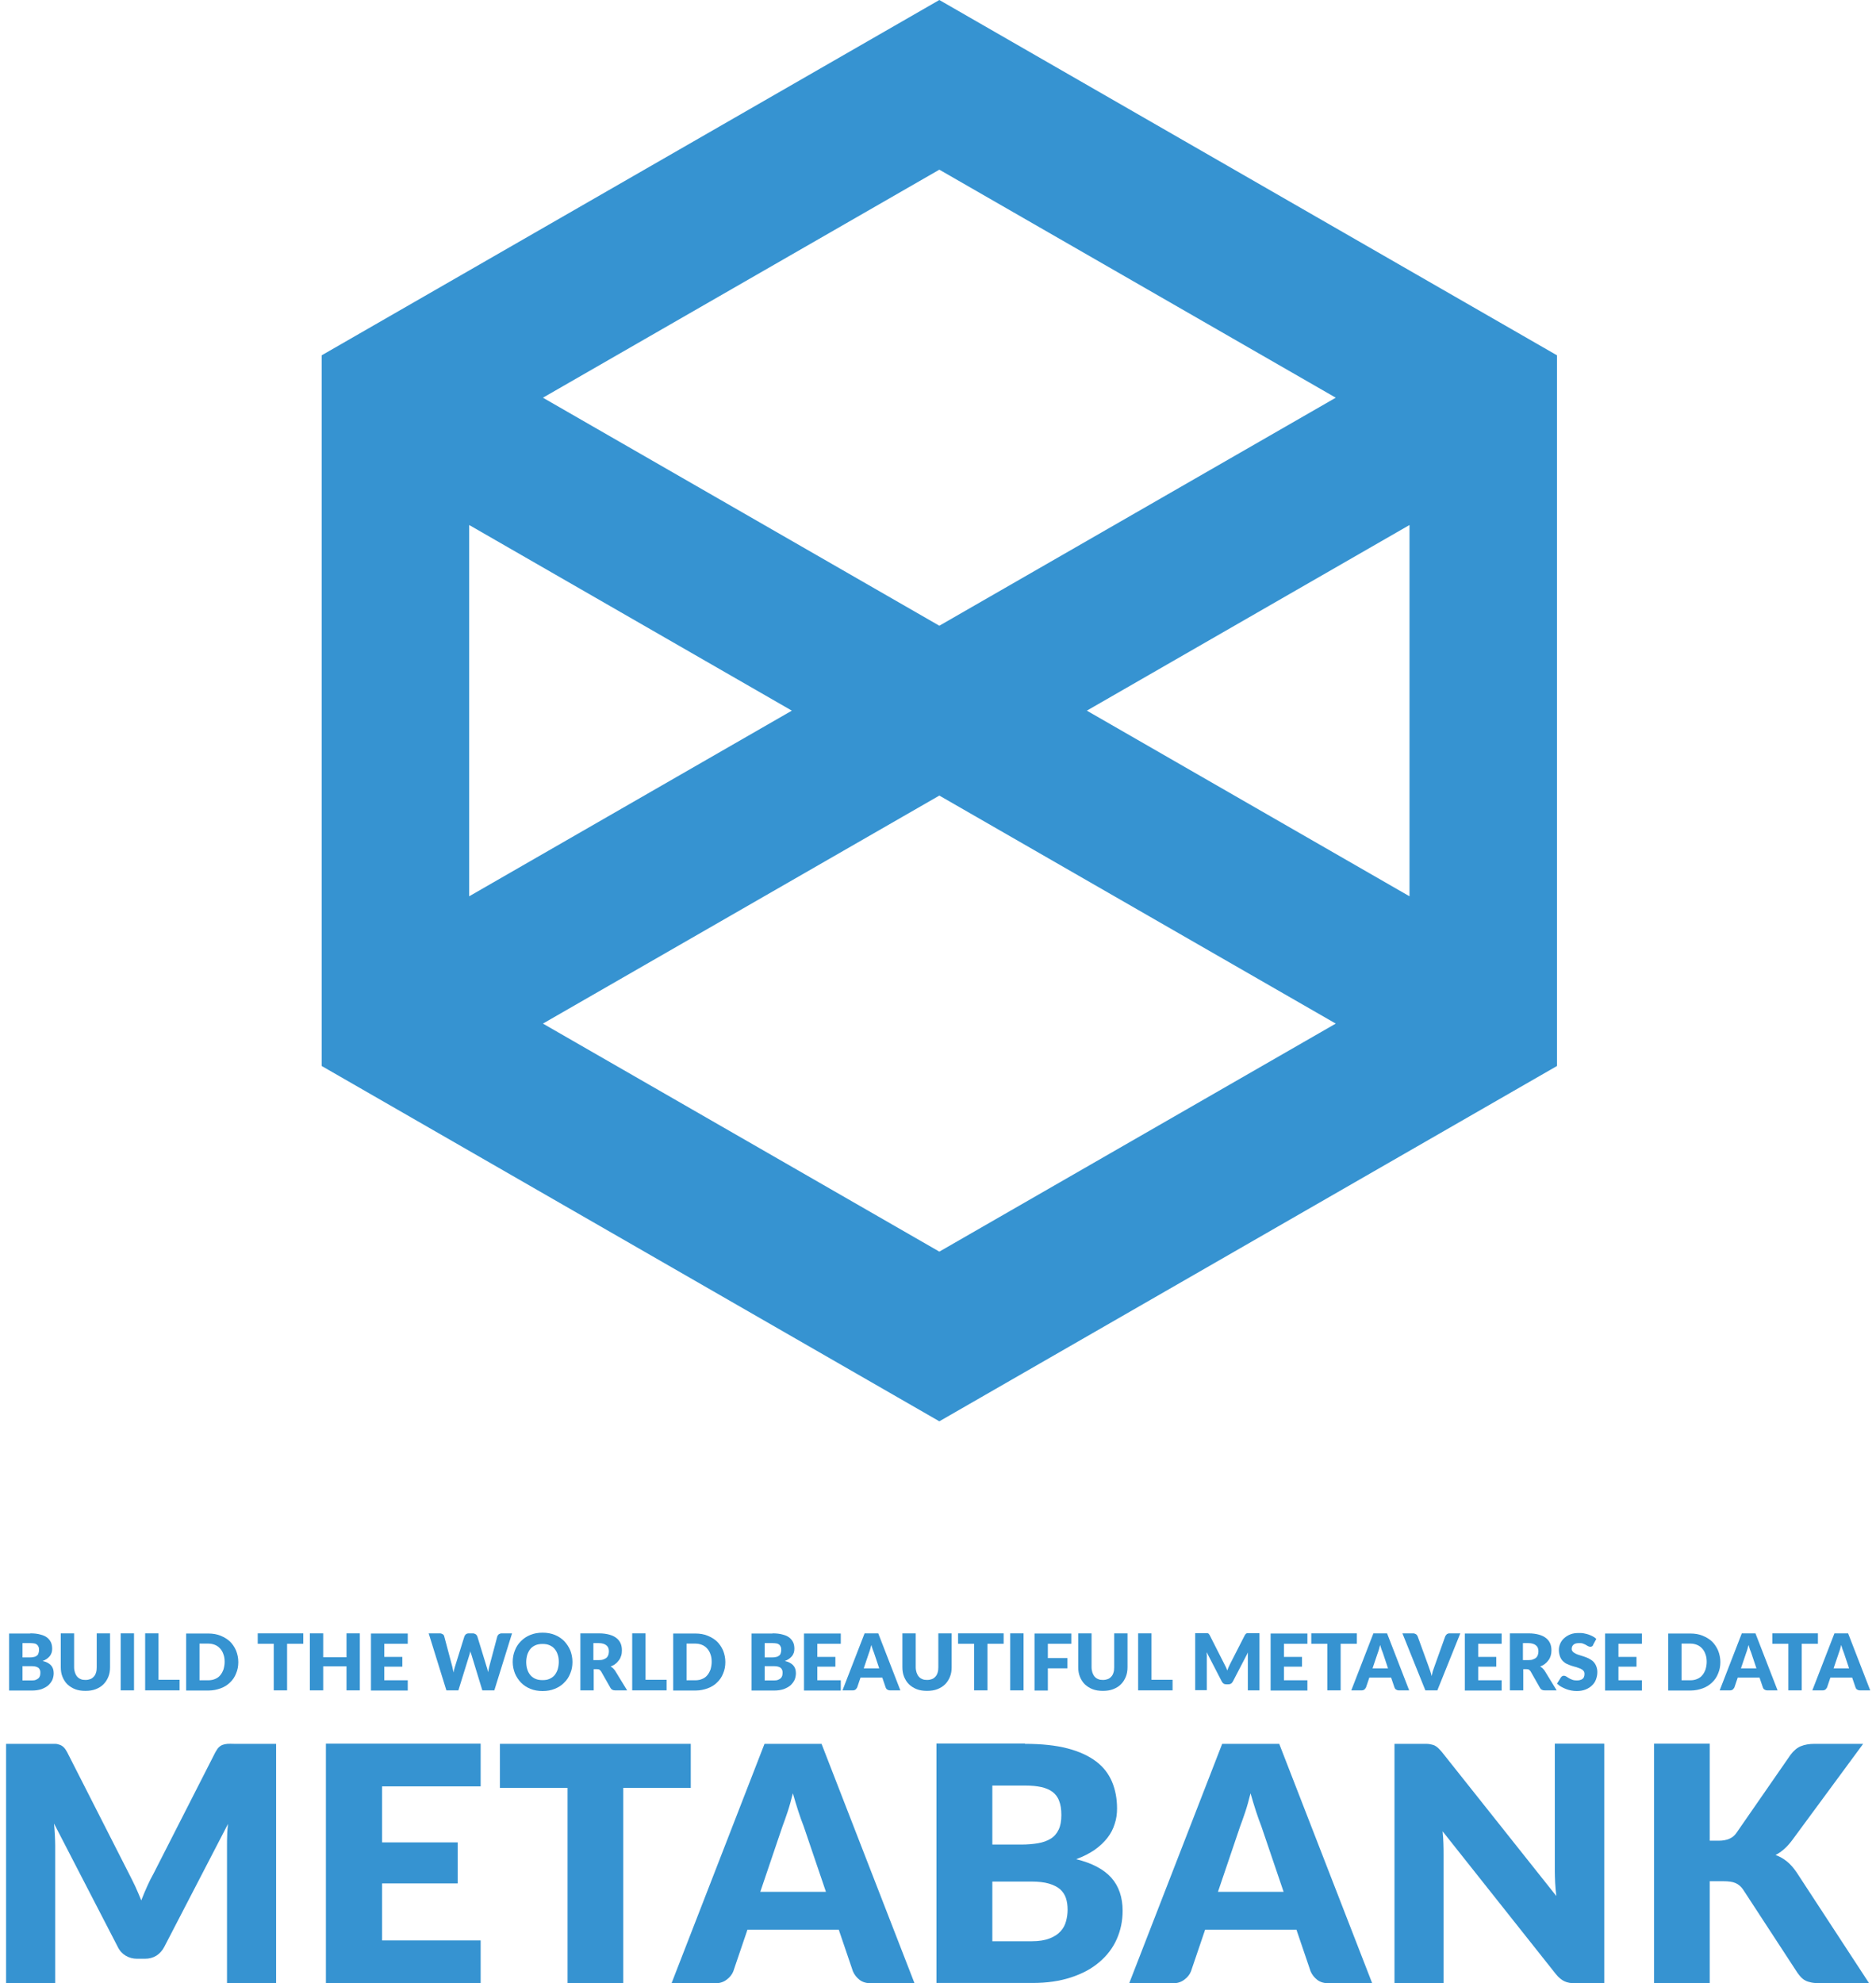 <svg width="158" height="167" viewBox="0 0 158 167" fill="none" xmlns="http://www.w3.org/2000/svg">
<path d="M79.113 0L27.092 29.919V89.759L79.113 119.678L131.133 89.759V29.919L79.113 0ZM91.535 59.839L118.711 44.207V75.471L91.535 59.839ZM112.5 33.488L79.113 52.688L45.726 33.488L79.113 14.287L112.5 33.488ZM66.69 59.839L39.515 75.471V44.207L66.69 59.839ZM45.726 86.19L79.113 66.99L112.5 86.19L79.113 105.391L45.726 86.19Z" fill="#3693D1"/>
<path d="M2.546 137.534C2.873 137.534 3.157 137.562 3.399 137.633C3.626 137.689 3.825 137.774 3.967 137.888C4.11 138.001 4.223 138.142 4.294 138.298C4.365 138.454 4.394 138.638 4.394 138.836C4.394 138.95 4.38 139.049 4.351 139.148C4.323 139.247 4.266 139.346 4.209 139.431C4.138 139.516 4.053 139.601 3.953 139.672C3.854 139.743 3.726 139.813 3.584 139.856C3.896 139.927 4.138 140.054 4.294 140.224C4.451 140.394 4.522 140.62 4.522 140.889C4.522 141.088 4.479 141.286 4.408 141.456C4.323 141.626 4.209 141.782 4.053 141.923C3.896 142.051 3.712 142.15 3.484 142.235C3.257 142.305 3.001 142.348 2.717 142.348H0.769V137.548H2.546V137.534ZM1.892 138.369V139.558H2.475C2.603 139.558 2.717 139.558 2.816 139.53C2.916 139.516 3.001 139.488 3.072 139.431C3.143 139.389 3.2 139.332 3.228 139.247C3.257 139.162 3.285 139.077 3.285 138.95C3.285 138.822 3.285 138.737 3.243 138.666C3.214 138.596 3.171 138.525 3.115 138.482C3.058 138.44 2.987 138.397 2.887 138.383C2.802 138.369 2.688 138.355 2.56 138.355H1.906L1.892 138.369ZM2.674 141.498C2.816 141.498 2.944 141.484 3.029 141.442C3.129 141.399 3.2 141.357 3.257 141.3C3.314 141.243 3.342 141.173 3.37 141.102C3.385 141.031 3.399 140.946 3.399 140.875C3.399 140.79 3.399 140.705 3.37 140.635C3.342 140.564 3.314 140.507 3.257 140.451C3.2 140.408 3.129 140.366 3.029 140.337C2.93 140.309 2.816 140.295 2.674 140.295H1.892V141.498H2.674Z" fill="#3693D1"/>
<path d="M7.208 141.456C7.364 141.456 7.492 141.428 7.606 141.385C7.72 141.343 7.819 141.272 7.904 141.173C7.99 141.088 8.046 140.974 8.089 140.833C8.132 140.705 8.146 140.55 8.146 140.38V137.534H9.269V140.38C9.269 140.677 9.226 140.946 9.127 141.187C9.027 141.428 8.899 141.64 8.714 141.824C8.53 142.008 8.317 142.136 8.061 142.235C7.805 142.334 7.521 142.376 7.194 142.376C6.867 142.376 6.582 142.334 6.327 142.235C6.071 142.136 5.858 141.994 5.673 141.824C5.488 141.64 5.36 141.428 5.261 141.187C5.161 140.946 5.119 140.677 5.119 140.38V137.534H6.241V140.38C6.241 140.55 6.27 140.705 6.312 140.833C6.355 140.96 6.412 141.074 6.497 141.173C6.582 141.272 6.682 141.343 6.796 141.385C6.909 141.442 7.052 141.456 7.194 141.456H7.208Z" fill="#3693D1"/>
<path d="M11.287 142.334H10.164V137.534H11.287V142.334Z" fill="#3693D1"/>
<path d="M15.125 141.442V142.334H12.225V137.534H13.348V141.442H15.139H15.125Z" fill="#3693D1"/>
<path d="M20.071 139.941C20.071 140.295 20.014 140.606 19.886 140.904C19.773 141.201 19.602 141.456 19.375 141.668C19.161 141.881 18.891 142.051 18.579 142.164C18.266 142.277 17.925 142.348 17.555 142.348H15.679V137.548H17.555C17.925 137.548 18.266 137.604 18.579 137.732C18.891 137.859 19.147 138.015 19.375 138.227C19.588 138.44 19.758 138.695 19.886 138.992C20 139.289 20.071 139.601 20.071 139.955V139.941ZM18.92 139.941C18.92 139.7 18.891 139.488 18.82 139.304C18.763 139.12 18.664 138.95 18.55 138.822C18.436 138.695 18.294 138.581 18.124 138.511C17.953 138.44 17.768 138.397 17.555 138.397H16.802V141.484H17.555C17.768 141.484 17.967 141.442 18.124 141.371C18.294 141.3 18.436 141.201 18.55 141.059C18.664 140.932 18.749 140.762 18.82 140.578C18.877 140.38 18.92 140.167 18.92 139.927V139.941Z" fill="#3693D1"/>
<path d="M25.529 138.412H24.179V142.334H23.056V138.412H21.706V137.534H25.543V138.412H25.529Z" fill="#3693D1"/>
<path d="M30.305 137.534V142.334H29.182V140.309H27.22V142.334H26.097V137.534H27.22V139.544H29.182V137.534H30.305Z" fill="#3693D1"/>
<path d="M32.365 138.397V139.516H33.886V140.337H32.365V141.484H34.341V142.348H31.243V137.548H34.341V138.412H32.365V138.397Z" fill="#3693D1"/>
<path d="M43.125 137.534L41.633 142.334H40.623L39.714 139.36C39.714 139.36 39.685 139.261 39.657 139.204C39.629 139.148 39.629 139.091 39.614 139.035C39.6 139.091 39.586 139.148 39.572 139.204C39.557 139.261 39.543 139.318 39.529 139.36L38.605 142.334H37.596L36.104 137.534H37.042C37.141 137.534 37.212 137.562 37.283 137.604C37.354 137.647 37.397 137.704 37.411 137.774L38.079 140.281C38.093 140.366 38.122 140.451 38.136 140.535C38.15 140.62 38.179 140.72 38.193 140.833C38.236 140.62 38.278 140.436 38.335 140.281L39.117 137.774C39.117 137.774 39.174 137.661 39.245 137.604C39.302 137.562 39.387 137.534 39.486 137.534H39.813C39.913 137.534 39.984 137.562 40.055 137.604C40.126 137.647 40.154 137.704 40.197 137.774L40.965 140.281C41.021 140.436 41.064 140.606 41.107 140.805C41.121 140.705 41.149 140.606 41.164 140.521C41.178 140.436 41.206 140.351 41.22 140.281L41.888 137.774C41.888 137.774 41.945 137.661 42.016 137.604C42.087 137.562 42.158 137.534 42.258 137.534H43.139H43.125Z" fill="#3693D1"/>
<path d="M48.213 139.941C48.213 140.295 48.157 140.606 48.029 140.904C47.915 141.201 47.744 141.47 47.517 141.682C47.304 141.909 47.034 142.079 46.721 142.206C46.408 142.334 46.067 142.39 45.698 142.39C45.328 142.39 44.987 142.334 44.674 142.206C44.361 142.079 44.106 141.909 43.878 141.682C43.665 141.456 43.495 141.201 43.367 140.904C43.253 140.606 43.182 140.281 43.182 139.941C43.182 139.601 43.239 139.275 43.367 138.964C43.48 138.666 43.651 138.411 43.878 138.185C44.106 137.958 44.361 137.788 44.674 137.661C44.987 137.534 45.328 137.477 45.698 137.477C46.067 137.477 46.408 137.534 46.721 137.661C47.034 137.788 47.289 137.958 47.517 138.185C47.73 138.411 47.901 138.666 48.029 138.964C48.142 139.261 48.213 139.587 48.213 139.927V139.941ZM47.062 139.941C47.062 139.7 47.034 139.488 46.963 139.304C46.906 139.119 46.806 138.95 46.693 138.822C46.579 138.695 46.437 138.596 46.266 138.525C46.096 138.454 45.911 138.426 45.698 138.426C45.484 138.426 45.285 138.454 45.115 138.525C44.944 138.596 44.802 138.695 44.688 138.822C44.575 138.95 44.489 139.119 44.418 139.304C44.361 139.488 44.319 139.714 44.319 139.941C44.319 140.167 44.347 140.394 44.418 140.592C44.475 140.776 44.575 140.946 44.688 141.074C44.802 141.201 44.944 141.3 45.115 141.371C45.285 141.442 45.47 141.47 45.698 141.47C45.925 141.47 46.11 141.442 46.266 141.371C46.437 141.3 46.579 141.201 46.693 141.074C46.806 140.946 46.892 140.776 46.963 140.592C47.019 140.408 47.062 140.181 47.062 139.941Z" fill="#3693D1"/>
<path d="M52.818 142.334H51.809C51.624 142.334 51.482 142.263 51.411 142.121L50.615 140.72C50.615 140.72 50.53 140.62 50.487 140.592C50.445 140.564 50.374 140.55 50.288 140.55H50.004V142.334H48.881V137.534H50.445C50.8 137.534 51.084 137.576 51.34 137.647C51.582 137.718 51.781 137.817 51.937 137.944C52.094 138.072 52.207 138.227 52.278 138.397C52.349 138.567 52.378 138.766 52.378 138.964C52.378 139.119 52.364 139.261 52.321 139.403C52.278 139.544 52.221 139.672 52.136 139.785C52.051 139.898 51.951 140.012 51.838 140.097C51.724 140.196 51.582 140.266 51.425 140.323C51.497 140.366 51.568 140.408 51.624 140.465C51.681 140.521 51.738 140.592 51.795 140.663L52.818 142.334ZM50.445 139.785C50.601 139.785 50.729 139.771 50.829 139.728C50.928 139.686 51.028 139.643 51.099 139.573C51.17 139.502 51.212 139.431 51.241 139.332C51.269 139.233 51.283 139.148 51.283 139.035C51.283 138.822 51.212 138.652 51.07 138.539C50.928 138.426 50.715 138.355 50.431 138.355H49.976V139.785H50.431H50.445Z" fill="#3693D1"/>
<path d="M56.144 141.442V142.334H53.245V137.534H54.368V141.442H56.158H56.144Z" fill="#3693D1"/>
<path d="M61.09 139.941C61.09 140.295 61.034 140.606 60.906 140.904C60.792 141.201 60.621 141.456 60.394 141.668C60.181 141.881 59.911 142.051 59.598 142.164C59.285 142.277 58.944 142.348 58.575 142.348H56.699V137.548H58.575C58.944 137.548 59.285 137.604 59.598 137.732C59.911 137.859 60.167 138.015 60.394 138.227C60.607 138.44 60.778 138.695 60.906 138.992C61.02 139.289 61.09 139.601 61.09 139.955V139.941ZM59.939 139.941C59.939 139.7 59.911 139.488 59.84 139.304C59.783 139.12 59.683 138.95 59.57 138.822C59.456 138.695 59.314 138.581 59.143 138.511C58.973 138.44 58.788 138.397 58.575 138.397H57.822V141.484H58.575C58.788 141.484 58.987 141.442 59.143 141.371C59.314 141.3 59.456 141.201 59.57 141.059C59.683 140.932 59.769 140.762 59.84 140.578C59.897 140.38 59.939 140.167 59.939 139.927V139.941Z" fill="#3693D1"/>
<path d="M65.056 137.534C65.383 137.534 65.667 137.562 65.909 137.633C66.136 137.689 66.335 137.774 66.477 137.888C66.62 138.001 66.733 138.142 66.804 138.298C66.875 138.454 66.904 138.638 66.904 138.836C66.904 138.95 66.889 139.049 66.861 139.148C66.833 139.247 66.776 139.346 66.719 139.431C66.648 139.516 66.563 139.601 66.463 139.672C66.364 139.743 66.236 139.813 66.094 139.856C66.406 139.927 66.648 140.054 66.804 140.224C66.961 140.394 67.032 140.62 67.032 140.889C67.032 141.088 66.989 141.286 66.918 141.456C66.833 141.626 66.719 141.782 66.563 141.923C66.406 142.051 66.222 142.15 65.994 142.235C65.767 142.305 65.511 142.348 65.227 142.348H63.294V137.548H65.07L65.056 137.534ZM64.402 138.369V139.558H64.985C65.113 139.558 65.227 139.558 65.326 139.53C65.426 139.516 65.511 139.488 65.582 139.431C65.653 139.389 65.71 139.332 65.738 139.247C65.767 139.162 65.795 139.077 65.795 138.95C65.795 138.822 65.795 138.737 65.752 138.666C65.724 138.596 65.681 138.525 65.625 138.482C65.568 138.44 65.497 138.397 65.397 138.383C65.312 138.369 65.198 138.355 65.07 138.355H64.416L64.402 138.369ZM65.184 141.498C65.326 141.498 65.454 141.484 65.539 141.442C65.639 141.399 65.71 141.357 65.767 141.3C65.823 141.243 65.852 141.173 65.88 141.102C65.895 141.031 65.909 140.946 65.909 140.875C65.909 140.79 65.909 140.705 65.88 140.635C65.852 140.564 65.823 140.507 65.767 140.451C65.71 140.408 65.639 140.366 65.539 140.337C65.44 140.309 65.326 140.295 65.184 140.295H64.402V141.498H65.184Z" fill="#3693D1"/>
<path d="M68.837 138.397V139.516H70.358V140.337H68.837V141.484H70.812V142.348H67.714V137.548H70.812V138.412H68.837V138.397Z" fill="#3693D1"/>
<path d="M75.83 142.334H74.963C74.863 142.334 74.792 142.305 74.721 142.263C74.65 142.22 74.622 142.164 74.593 142.093L74.309 141.258H72.475L72.191 142.093C72.191 142.093 72.12 142.206 72.063 142.263C72.006 142.305 71.921 142.334 71.836 142.334H70.955L72.817 137.534H73.968L75.83 142.334ZM74.053 140.493L73.612 139.176C73.584 139.091 73.541 138.992 73.499 138.879C73.456 138.766 73.428 138.638 73.385 138.511C73.357 138.638 73.314 138.766 73.286 138.879C73.257 138.992 73.215 139.091 73.186 139.176L72.746 140.479H74.067L74.053 140.493Z" fill="#3693D1"/>
<path d="M78.09 141.456C78.246 141.456 78.374 141.428 78.488 141.385C78.601 141.343 78.701 141.272 78.786 141.173C78.871 141.088 78.928 140.974 78.971 140.833C79.013 140.705 79.028 140.55 79.028 140.38V137.534H80.15V140.38C80.15 140.677 80.108 140.946 80.008 141.187C79.909 141.428 79.781 141.64 79.596 141.824C79.411 142.008 79.198 142.136 78.942 142.235C78.687 142.334 78.402 142.376 78.075 142.376C77.749 142.376 77.464 142.334 77.208 142.235C76.953 142.136 76.739 141.994 76.555 141.824C76.37 141.64 76.242 141.428 76.142 141.187C76.043 140.946 76 140.677 76 140.38V137.534H77.123V140.38C77.123 140.55 77.151 140.705 77.194 140.833C77.237 140.96 77.294 141.074 77.379 141.173C77.464 141.272 77.564 141.343 77.677 141.385C77.791 141.442 77.933 141.456 78.075 141.456H78.09Z" fill="#3693D1"/>
<path d="M84.514 138.412H83.164V142.334H82.041V138.412H80.691V137.534H84.528V138.412H84.514Z" fill="#3693D1"/>
<path d="M86.205 142.334H85.083V137.534H86.205V142.334Z" fill="#3693D1"/>
<path d="M88.252 138.397V139.615H89.901V140.479H88.252V142.348H87.129V137.548H90.228V138.412H88.252V138.397Z" fill="#3693D1"/>
<path d="M92.9 141.456C93.056 141.456 93.184 141.428 93.298 141.385C93.412 141.343 93.511 141.272 93.596 141.173C93.682 141.088 93.739 140.974 93.781 140.833C93.824 140.705 93.838 140.55 93.838 140.38V137.534H94.961V140.38C94.961 140.677 94.918 140.946 94.819 141.187C94.719 141.428 94.591 141.64 94.406 141.824C94.222 142.008 94.008 142.136 93.753 142.235C93.497 142.334 93.213 142.376 92.886 142.376C92.559 142.376 92.275 142.334 92.019 142.235C91.763 142.136 91.55 141.994 91.365 141.824C91.18 141.64 91.052 141.428 90.953 141.187C90.853 140.946 90.811 140.677 90.811 140.38V137.534H91.933V140.38C91.933 140.55 91.962 140.705 92.004 140.833C92.047 140.96 92.104 141.074 92.189 141.173C92.275 141.272 92.374 141.343 92.488 141.385C92.601 141.442 92.744 141.456 92.886 141.456H92.9Z" fill="#3693D1"/>
<path d="M98.756 141.442V142.334H95.856V137.534H96.979V141.442H98.77H98.756Z" fill="#3693D1"/>
<path d="M106.075 137.534V142.334H105.095V139.573C105.095 139.573 105.095 139.445 105.095 139.36C105.095 139.289 105.095 139.204 105.109 139.134L103.83 141.597C103.787 141.668 103.73 141.739 103.673 141.767C103.602 141.81 103.531 141.824 103.446 141.824H103.29C103.204 141.824 103.119 141.81 103.062 141.767C102.991 141.725 102.949 141.668 102.906 141.597L101.627 139.119C101.627 139.204 101.627 139.275 101.641 139.346C101.655 139.417 101.641 139.488 101.641 139.558V142.32H100.66V137.519H101.513C101.513 137.519 101.598 137.519 101.641 137.519C101.684 137.519 101.712 137.519 101.74 137.534C101.769 137.534 101.797 137.562 101.811 137.59C101.84 137.619 101.854 137.647 101.883 137.689L103.119 140.125C103.162 140.21 103.204 140.295 103.247 140.38C103.29 140.465 103.332 140.564 103.361 140.663C103.403 140.564 103.432 140.465 103.474 140.38C103.517 140.295 103.56 140.196 103.602 140.111L104.839 137.689C104.839 137.689 104.882 137.619 104.91 137.59C104.938 137.562 104.967 137.548 104.981 137.534C105.009 137.534 105.038 137.519 105.081 137.519C105.123 137.519 105.166 137.519 105.208 137.519H106.061L106.075 137.534Z" fill="#3693D1"/>
<path d="M108.137 138.397V139.516H109.657V140.337H108.137V141.484H110.112V142.348H107.014V137.548H110.112V138.412H108.137V138.397Z" fill="#3693D1"/>
<path d="M114.262 138.412H112.912V142.334H111.789V138.412H110.439V137.534H114.277V138.412H114.262Z" fill="#3693D1"/>
<path d="M118.683 142.334H117.816C117.716 142.334 117.645 142.305 117.574 142.263C117.503 142.22 117.475 142.164 117.446 142.093L117.162 141.258H115.328L115.044 142.093C115.044 142.093 114.973 142.206 114.916 142.263C114.859 142.305 114.774 142.334 114.689 142.334H113.808L115.67 137.534H116.821L118.683 142.334ZM116.906 140.493L116.466 139.176C116.437 139.091 116.394 138.992 116.352 138.879C116.309 138.766 116.281 138.638 116.238 138.511C116.21 138.638 116.167 138.766 116.139 138.879C116.11 138.992 116.068 139.091 116.039 139.176L115.598 140.479H116.92L116.906 140.493Z" fill="#3693D1"/>
<path d="M122.989 137.534L121.056 142.334H120.047L118.114 137.534H119.01C119.109 137.534 119.18 137.562 119.251 137.604C119.322 137.647 119.351 137.704 119.393 137.774L120.331 140.351C120.374 140.465 120.417 140.592 120.459 140.72C120.502 140.847 120.545 140.989 120.573 141.13C120.602 140.989 120.644 140.847 120.673 140.72C120.715 140.592 120.758 140.465 120.801 140.351L121.724 137.774C121.724 137.774 121.795 137.661 121.852 137.604C121.909 137.562 121.994 137.534 122.08 137.534H122.989Z" fill="#3693D1"/>
<path d="M124.496 138.397V139.516H126.017V140.337H124.496V141.484H126.472V142.348H123.373V137.548H126.472V138.412H124.496V138.397Z" fill="#3693D1"/>
<path d="M131.105 142.334H130.096C129.911 142.334 129.769 142.263 129.698 142.121L128.902 140.72C128.902 140.72 128.817 140.62 128.774 140.592C128.732 140.564 128.66 140.55 128.575 140.55H128.291V142.334H127.168V137.534H128.732C129.087 137.534 129.371 137.576 129.627 137.647C129.869 137.718 130.068 137.817 130.224 137.944C130.38 138.072 130.494 138.227 130.565 138.397C130.636 138.567 130.665 138.766 130.665 138.964C130.665 139.119 130.65 139.261 130.608 139.403C130.565 139.544 130.508 139.672 130.423 139.785C130.338 139.898 130.238 140.012 130.124 140.097C130.011 140.196 129.869 140.266 129.712 140.323C129.783 140.366 129.854 140.408 129.911 140.465C129.968 140.521 130.025 140.592 130.082 140.663L131.105 142.334ZM128.732 139.785C128.888 139.785 129.016 139.771 129.115 139.728C129.215 139.686 129.314 139.643 129.385 139.573C129.456 139.502 129.499 139.431 129.527 139.332C129.556 139.233 129.57 139.148 129.57 139.035C129.57 138.822 129.499 138.652 129.357 138.539C129.215 138.426 129.002 138.355 128.717 138.355H128.263V139.785H128.717H128.732Z" fill="#3693D1"/>
<path d="M134.189 138.511C134.189 138.511 134.118 138.61 134.09 138.624C134.062 138.638 134.005 138.666 133.948 138.666C133.891 138.666 133.848 138.652 133.777 138.624C133.706 138.596 133.649 138.553 133.578 138.511C133.507 138.468 133.422 138.44 133.322 138.397C133.223 138.355 133.123 138.355 132.996 138.355C132.782 138.355 132.626 138.397 132.527 138.482C132.427 138.567 132.37 138.695 132.37 138.836C132.37 138.935 132.399 139.006 132.47 139.077C132.527 139.148 132.612 139.19 132.711 139.247C132.811 139.304 132.924 139.332 133.052 139.374C133.18 139.417 133.308 139.459 133.45 139.502C133.578 139.544 133.72 139.601 133.848 139.672C133.976 139.742 134.09 139.813 134.189 139.912C134.289 140.012 134.374 140.139 134.431 140.281C134.488 140.422 134.531 140.592 134.531 140.79C134.531 141.017 134.488 141.215 134.417 141.413C134.346 141.612 134.232 141.781 134.076 141.923C133.934 142.065 133.749 142.178 133.536 142.263C133.322 142.348 133.081 142.39 132.797 142.39C132.64 142.39 132.498 142.376 132.342 142.348C132.185 142.32 132.029 142.277 131.887 142.22C131.745 142.164 131.603 142.093 131.475 142.022C131.347 141.951 131.233 141.852 131.134 141.767L131.461 141.243C131.461 141.243 131.517 141.173 131.56 141.144C131.603 141.116 131.645 141.102 131.702 141.102C131.773 141.102 131.83 141.116 131.901 141.158C131.972 141.201 132.043 141.243 132.129 141.3C132.214 141.357 132.313 141.399 132.427 141.442C132.541 141.484 132.669 141.498 132.811 141.498C133.01 141.498 133.166 141.456 133.28 141.371C133.394 141.286 133.45 141.144 133.45 140.946C133.45 140.833 133.422 140.748 133.351 140.677C133.294 140.606 133.209 140.55 133.109 140.507C133.01 140.465 132.896 140.422 132.768 140.38C132.64 140.351 132.512 140.309 132.37 140.266C132.228 140.224 132.1 140.167 131.972 140.111C131.844 140.054 131.731 139.969 131.631 139.87C131.532 139.771 131.446 139.643 131.389 139.488C131.333 139.332 131.29 139.148 131.29 138.921C131.29 138.737 131.333 138.567 131.404 138.397C131.475 138.227 131.588 138.072 131.731 137.944C131.873 137.817 132.043 137.703 132.256 137.619C132.47 137.534 132.697 137.505 132.967 137.505C133.109 137.505 133.266 137.505 133.394 137.534C133.536 137.562 133.664 137.59 133.791 137.633C133.919 137.675 134.033 137.732 134.147 137.788C134.261 137.845 134.36 137.916 134.445 138.001L134.161 138.525L134.189 138.511Z" fill="#3693D1"/>
<path d="M136.307 138.397V139.516H137.828V140.337H136.307V141.484H138.283V142.348H135.184V137.548H138.283V138.412H136.307V138.397Z" fill="#3693D1"/>
<path d="M144.892 139.941C144.892 140.295 144.835 140.606 144.707 140.904C144.594 141.201 144.423 141.456 144.196 141.668C143.982 141.881 143.712 142.051 143.4 142.164C143.087 142.277 142.746 142.348 142.376 142.348H140.5V137.548H142.376C142.746 137.548 143.087 137.604 143.4 137.732C143.712 137.859 143.968 138.015 144.196 138.227C144.409 138.44 144.579 138.695 144.707 138.992C144.821 139.289 144.892 139.601 144.892 139.955V139.941ZM143.741 139.941C143.741 139.7 143.712 139.488 143.641 139.304C143.584 139.12 143.485 138.95 143.371 138.822C143.258 138.695 143.115 138.581 142.945 138.511C142.774 138.44 142.589 138.397 142.376 138.397H141.623V141.484H142.376C142.589 141.484 142.788 141.442 142.945 141.371C143.115 141.3 143.258 141.201 143.371 141.059C143.485 140.932 143.57 140.762 143.641 140.578C143.698 140.38 143.741 140.167 143.741 139.927V139.941Z" fill="#3693D1"/>
<path d="M149.71 142.334H148.843C148.744 142.334 148.673 142.305 148.602 142.263C148.531 142.22 148.502 142.164 148.474 142.093L148.19 141.258H146.356L146.072 142.093C146.072 142.093 146.001 142.206 145.944 142.263C145.887 142.305 145.802 142.334 145.716 142.334H144.835L146.697 137.534H147.848L149.71 142.334ZM147.934 140.493L147.493 139.176C147.465 139.091 147.422 138.992 147.379 138.879C147.337 138.766 147.308 138.638 147.266 138.511C147.237 138.638 147.195 138.766 147.166 138.879C147.138 138.992 147.095 139.091 147.067 139.176L146.626 140.479H147.948L147.934 140.493Z" fill="#3693D1"/>
<path d="M153.093 138.412H151.743V142.334H150.62V138.412H149.27V137.534H153.107V138.412H153.093Z" fill="#3693D1"/>
<path d="M157.514 142.334H156.647C156.547 142.334 156.476 142.305 156.405 142.263C156.334 142.22 156.305 142.164 156.277 142.093L155.993 141.258H154.159L153.875 142.093C153.875 142.093 153.804 142.206 153.747 142.263C153.69 142.305 153.605 142.334 153.52 142.334H152.638L154.5 137.534H155.652L157.514 142.334ZM155.737 140.493L155.296 139.176C155.268 139.091 155.225 138.992 155.183 138.879C155.14 138.766 155.111 138.638 155.069 138.511C155.04 138.638 154.998 138.766 154.969 138.879C154.941 138.992 154.898 139.091 154.87 139.176L154.429 140.479H155.751L155.737 140.493Z" fill="#3693D1"/>
<path d="M23.255 146.837V167H19.119V155.403C19.119 155.134 19.119 154.851 19.133 154.525C19.133 154.214 19.175 153.888 19.204 153.577L13.831 163.942C13.661 164.267 13.433 164.508 13.163 164.678C12.879 164.848 12.566 164.933 12.197 164.933H11.557C11.202 164.933 10.875 164.848 10.591 164.678C10.306 164.508 10.079 164.267 9.923 163.942L4.55 153.548C4.578 153.874 4.607 154.2 4.621 154.525C4.635 154.837 4.65 155.134 4.65 155.403V167H0.513V146.837H4.095C4.294 146.837 4.479 146.837 4.635 146.837C4.792 146.837 4.92 146.879 5.048 146.922C5.161 146.964 5.275 147.035 5.374 147.134C5.474 147.233 5.559 147.361 5.659 147.545L10.861 157.768C11.046 158.122 11.216 158.476 11.401 158.858C11.571 159.241 11.742 159.623 11.898 160.019C12.055 159.609 12.225 159.212 12.396 158.83C12.566 158.448 12.751 158.079 12.95 157.725L18.138 147.545C18.238 147.375 18.323 147.233 18.422 147.134C18.522 147.035 18.635 146.964 18.749 146.922C18.863 146.879 19.005 146.851 19.161 146.837C19.318 146.822 19.488 146.837 19.701 146.837H23.283H23.255Z" fill="#3693D1"/>
<path d="M32.181 150.433V155.134H38.548V158.589H32.181V163.389H40.481V166.986H27.448V146.822H40.481V150.419H32.181V150.433Z" fill="#3693D1"/>
<path d="M58.191 150.546H52.492V167H47.801V150.546H42.102V146.837H58.177V150.546H58.191Z" fill="#3693D1"/>
<path d="M77.024 167H73.385C72.973 167 72.646 166.901 72.404 166.717C72.163 166.533 71.964 166.292 71.836 165.995L70.642 162.483H62.953L61.759 165.995C61.659 166.25 61.474 166.49 61.204 166.689C60.934 166.901 60.607 167 60.224 167H56.557L64.388 146.837H69.192L77.024 167ZM69.562 159.297L67.686 153.775C67.543 153.421 67.401 153.01 67.245 152.543C67.089 152.062 66.932 151.552 66.776 151C66.634 151.566 66.492 152.09 66.335 152.557C66.179 153.039 66.023 153.449 65.895 153.803L64.033 159.297H69.576H69.562Z" fill="#3693D1"/>
<path d="M86.333 146.837C87.726 146.837 88.92 146.964 89.901 147.219C90.882 147.474 91.677 147.842 92.303 148.309C92.928 148.776 93.369 149.357 93.653 150.022C93.937 150.702 94.08 151.453 94.08 152.274C94.08 152.727 94.023 153.166 93.881 153.577C93.753 154.001 93.554 154.384 93.269 154.752C92.985 155.12 92.63 155.446 92.203 155.757C91.763 156.055 91.251 156.324 90.64 156.55C91.976 156.876 92.957 157.4 93.596 158.108C94.236 158.83 94.549 159.764 94.549 160.897C94.549 161.761 94.378 162.554 94.051 163.29C93.724 164.026 93.227 164.678 92.587 165.216C91.948 165.768 91.152 166.193 90.199 166.504C89.247 166.816 88.181 166.972 86.959 166.972H78.871V146.808H86.319L86.333 146.837ZM83.576 150.334V155.318H86.021C86.546 155.318 87.001 155.276 87.428 155.205C87.84 155.134 88.195 155.007 88.494 154.823C88.792 154.639 89.005 154.384 89.162 154.058C89.318 153.732 89.389 153.336 89.389 152.84C89.389 152.345 89.332 151.962 89.204 151.651C89.091 151.325 88.892 151.07 88.65 150.886C88.408 150.702 88.082 150.561 87.698 150.476C87.314 150.391 86.859 150.348 86.333 150.348H83.576V150.334ZM86.888 163.46C87.513 163.46 88.01 163.375 88.409 163.219C88.806 163.064 89.105 162.865 89.332 162.61C89.56 162.356 89.702 162.087 89.787 161.761C89.872 161.449 89.915 161.124 89.915 160.812C89.915 160.444 89.872 160.118 89.773 159.821C89.673 159.524 89.503 159.283 89.275 159.071C89.034 158.872 88.721 158.717 88.337 158.603C87.954 158.49 87.456 158.433 86.859 158.433H83.576V163.46H86.888Z" fill="#3693D1"/>
<path d="M115.57 167H111.931C111.519 167 111.192 166.901 110.951 166.717C110.709 166.533 110.51 166.292 110.382 165.995L109.188 162.483H101.499L100.305 165.995C100.206 166.25 100.021 166.49 99.751 166.689C99.481 166.901 99.154 167 98.77 167H95.103L102.934 146.837H107.739L115.57 167ZM108.108 159.297L106.232 153.775C106.09 153.421 105.948 153.01 105.791 152.543C105.635 152.062 105.479 151.552 105.322 151C105.18 151.566 105.038 152.09 104.882 152.557C104.725 153.039 104.569 153.449 104.441 153.803L102.579 159.297H108.122H108.108Z" fill="#3693D1"/>
<path d="M135.113 146.837V167H132.669C132.313 167 132.001 166.943 131.759 166.83C131.517 166.717 131.276 166.519 131.034 166.221L121.497 154.2C121.54 154.554 121.554 154.908 121.568 155.247C121.582 155.587 121.582 155.899 121.582 156.196V167H117.446V146.837H119.919C120.118 146.837 120.289 146.837 120.431 146.865C120.573 146.893 120.701 146.922 120.801 146.964C120.9 147.007 121.014 147.091 121.113 147.176C121.213 147.276 121.326 147.389 121.454 147.545L131.077 159.651C131.034 159.269 130.991 158.887 130.977 158.518C130.963 158.15 130.949 157.81 130.949 157.485V146.822H135.085L135.113 146.837Z" fill="#3693D1"/>
<path d="M143.997 154.993H144.75C145.447 154.993 145.944 154.78 146.242 154.341L150.805 147.757C151.075 147.403 151.359 147.162 151.672 147.035C151.985 146.907 152.368 146.837 152.837 146.837H156.917L150.919 154.978C150.492 155.545 150.037 155.941 149.54 156.196C149.895 156.324 150.208 156.508 150.492 156.734C150.777 156.961 151.047 157.272 151.302 157.64L157.414 166.986H153.221C152.951 166.986 152.724 166.972 152.539 166.929C152.354 166.887 152.184 166.844 152.041 166.759C151.899 166.689 151.786 166.589 151.686 166.49C151.587 166.377 151.487 166.264 151.388 166.122L146.811 159.113C146.64 158.858 146.427 158.674 146.171 158.561C145.916 158.448 145.574 158.405 145.134 158.405H143.997V166.986H139.306V146.822H143.997V154.978V154.993Z" fill="#3693D1"/>
</svg>
